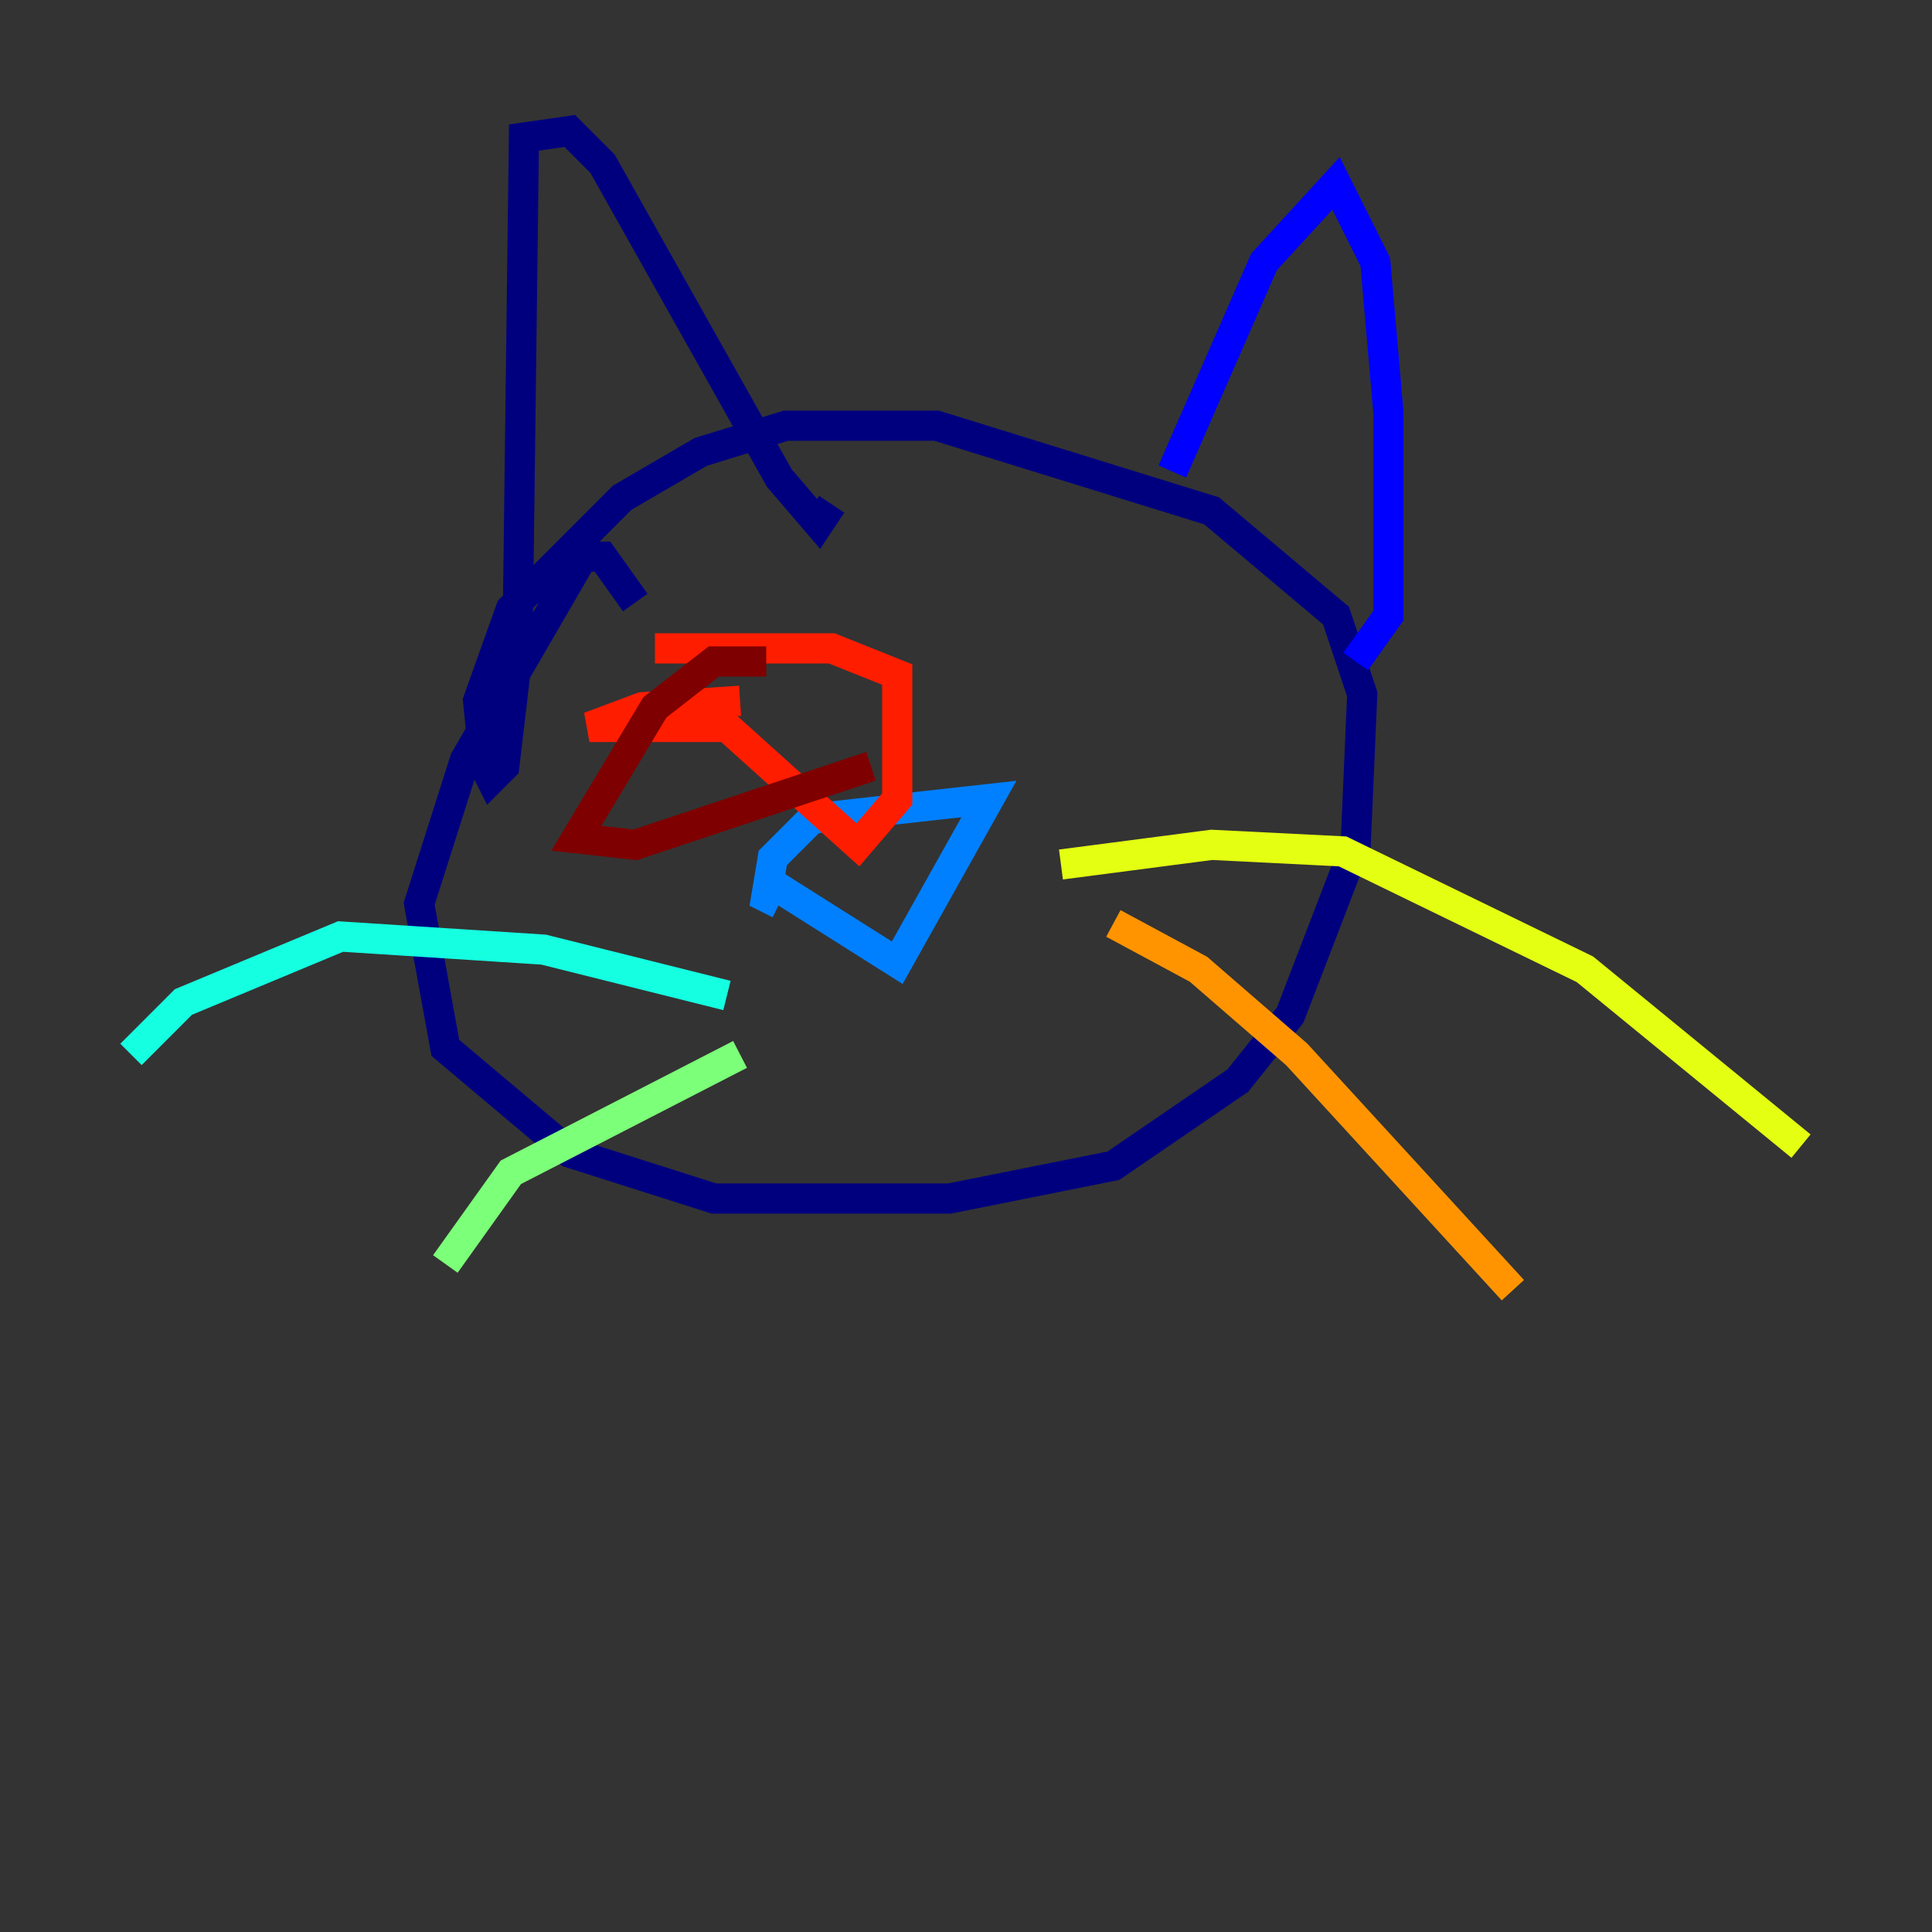 <?xml version="1.0" encoding="utf-8" ?>
<svg baseProfile="tiny" height="128" version="1.2" viewBox="0,0,128,128" width="128" xmlns="http://www.w3.org/2000/svg" xmlns:ev="http://www.w3.org/2001/xml-events" xmlns:xlink="http://www.w3.org/1999/xlink"><rect x="0" y="0" width="128" height="128" fill="#333333" stroke="none"/><defs /><polyline fill="none" points="42.088,39.919 39.919,36.881 38.617,36.881 30.807,50.332 27.77,59.878 29.505,69.424 37.749,76.366 47.295,79.403 62.915,79.403 73.763,77.234 82.007,71.593 85.478,67.254 89.817,55.973 90.251,45.993 88.515,40.786 80.271,33.844 62.047,28.203 52.068,28.203 46.427,29.939 41.22,32.976 33.844,40.352 31.675,46.427 32.108,50.766 32.542,51.634 33.41,50.766 34.278,43.39 34.712,9.112 37.749,8.678 39.919,10.848 51.634,31.675 54.237,34.712 55.105,33.41" stroke="#00007f" stroke-width="2" /><polyline fill="none" points="77.668,31.241 83.742,17.356 88.515,12.149 91.119,17.356 91.986,27.336 91.986,40.786 89.817,43.824" stroke="#0000ff" stroke-width="2" /><polyline fill="none" points="51.2,58.576 59.444,63.783 65.519,52.936 53.803,54.237 51.2,56.841 50.766,59.444 51.634,59.878" stroke="#0080ff" stroke-width="2" /><polyline fill="none" points="48.163,65.953 36.014,62.915 22.563,62.047 12.149,66.386 8.678,69.858" stroke="#15ffe1" stroke-width="2" /><polyline fill="none" points="49.031,69.858 33.844,77.668 29.505,83.742" stroke="#7cff79" stroke-width="2" /><polyline fill="none" points="70.291,57.275 80.271,55.973 88.949,56.407 105.003,64.217 119.322,75.932" stroke="#e4ff12" stroke-width="2" /><polyline fill="none" points="73.763,61.18 79.403,64.217 85.912,69.858 100.231,85.478" stroke="#ff9400" stroke-width="2" /><polyline fill="none" points="49.031,46.427 42.522,46.861 39.051,48.163 48.163,48.163 56.841,55.973 59.444,52.936 59.444,44.691 55.105,42.956 43.39,42.956" stroke="#ff1d00" stroke-width="2" /><polyline fill="none" points="50.766,43.824 47.295,43.824 43.39,46.861 38.183,55.539 42.088,55.973 57.709,50.766" stroke="#7f0000" stroke-width="2" /></svg>